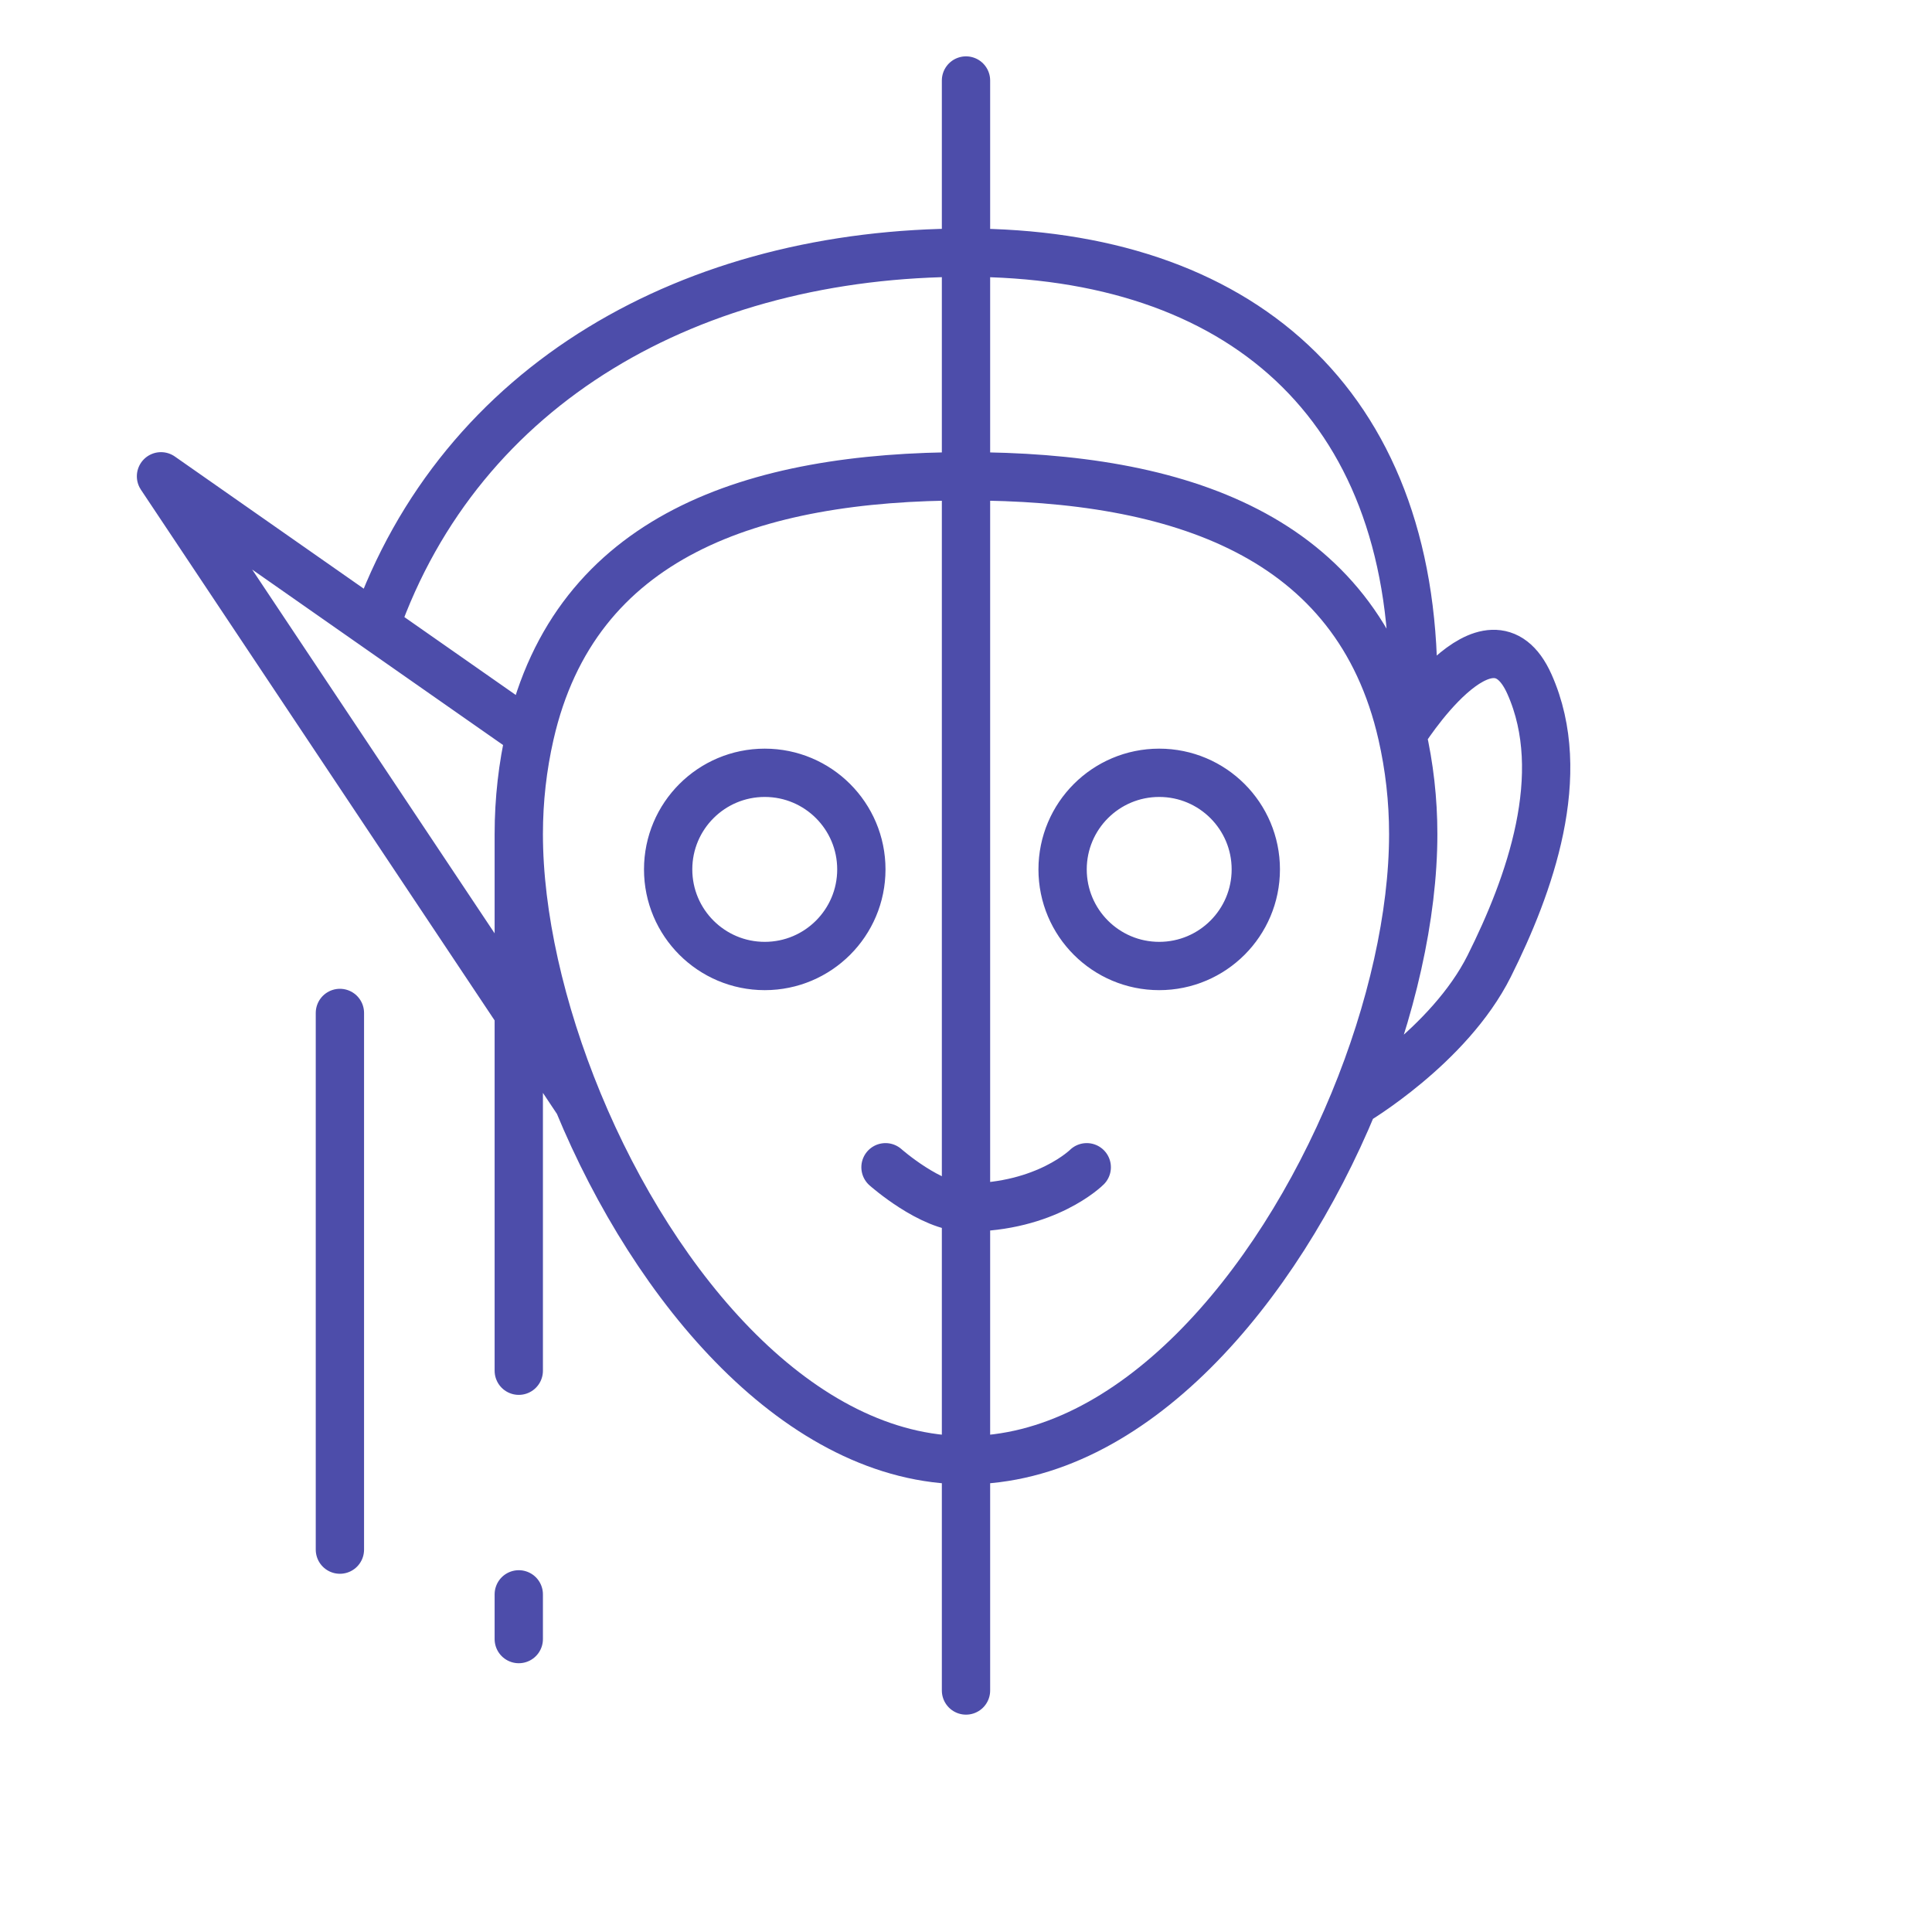 <svg width="60" height="60" viewBox="0 0 60 60" fill="none" xmlns="http://www.w3.org/2000/svg">
<path d="M16.111 25.903C16.111 28.425 16.784 31.391 17.959 34.236M16.111 25.903C16.111 24.838 16.231 23.802 16.458 22.806M16.111 25.903V42.569M43.542 22.806C42.135 16.626 36.606 14.792 30 14.792C23.394 14.792 17.865 16.626 16.458 22.806M43.542 22.806C43.769 23.802 43.889 24.838 43.889 25.903C43.889 28.425 43.217 31.391 42.041 34.236M43.542 22.806L43.889 21.25C43.889 12.5 38.475 7.847 30 7.847C21.525 7.847 14.316 11.881 11.653 19.446M43.542 22.806C43.542 22.806 46.25 18.444 47.5 21.25C48.75 24.056 47.5 27.5 46.25 30C45 32.5 42.041 34.236 42.041 34.236M42.041 34.236C39.642 40.043 35.148 45.347 30 45.347C24.852 45.347 20.358 40.043 17.959 34.236M17.959 34.236L5 14.792C7.631 16.632 9.582 17.997 11.653 19.446M16.458 22.806C14.614 21.517 13.104 20.461 11.653 19.446M10.556 48.125C10.556 48.125 10.556 37.425 10.556 31.458M16.111 49.514V50.903M30 2.5V52.5M27.5 36.25C27.5 36.25 28.909 37.5 30 37.5C32.5 37.5 33.75 36.25 33.75 36.25M39 27C39 28.657 37.657 30 36 30C34.343 30 33 28.657 33 27C33 25.343 34.343 24 36 24C37.657 24 39 25.343 39 27ZM26.75 27C26.75 28.657 25.407 30 23.75 30C22.093 30 20.75 28.657 20.75 27C20.75 25.343 22.093 24 23.75 24C25.407 24 26.75 25.343 26.75 27Z" stroke="#4D4DAA" stroke-width="1.5" stroke-linecap="round" stroke-linejoin="round"/>
</svg>
